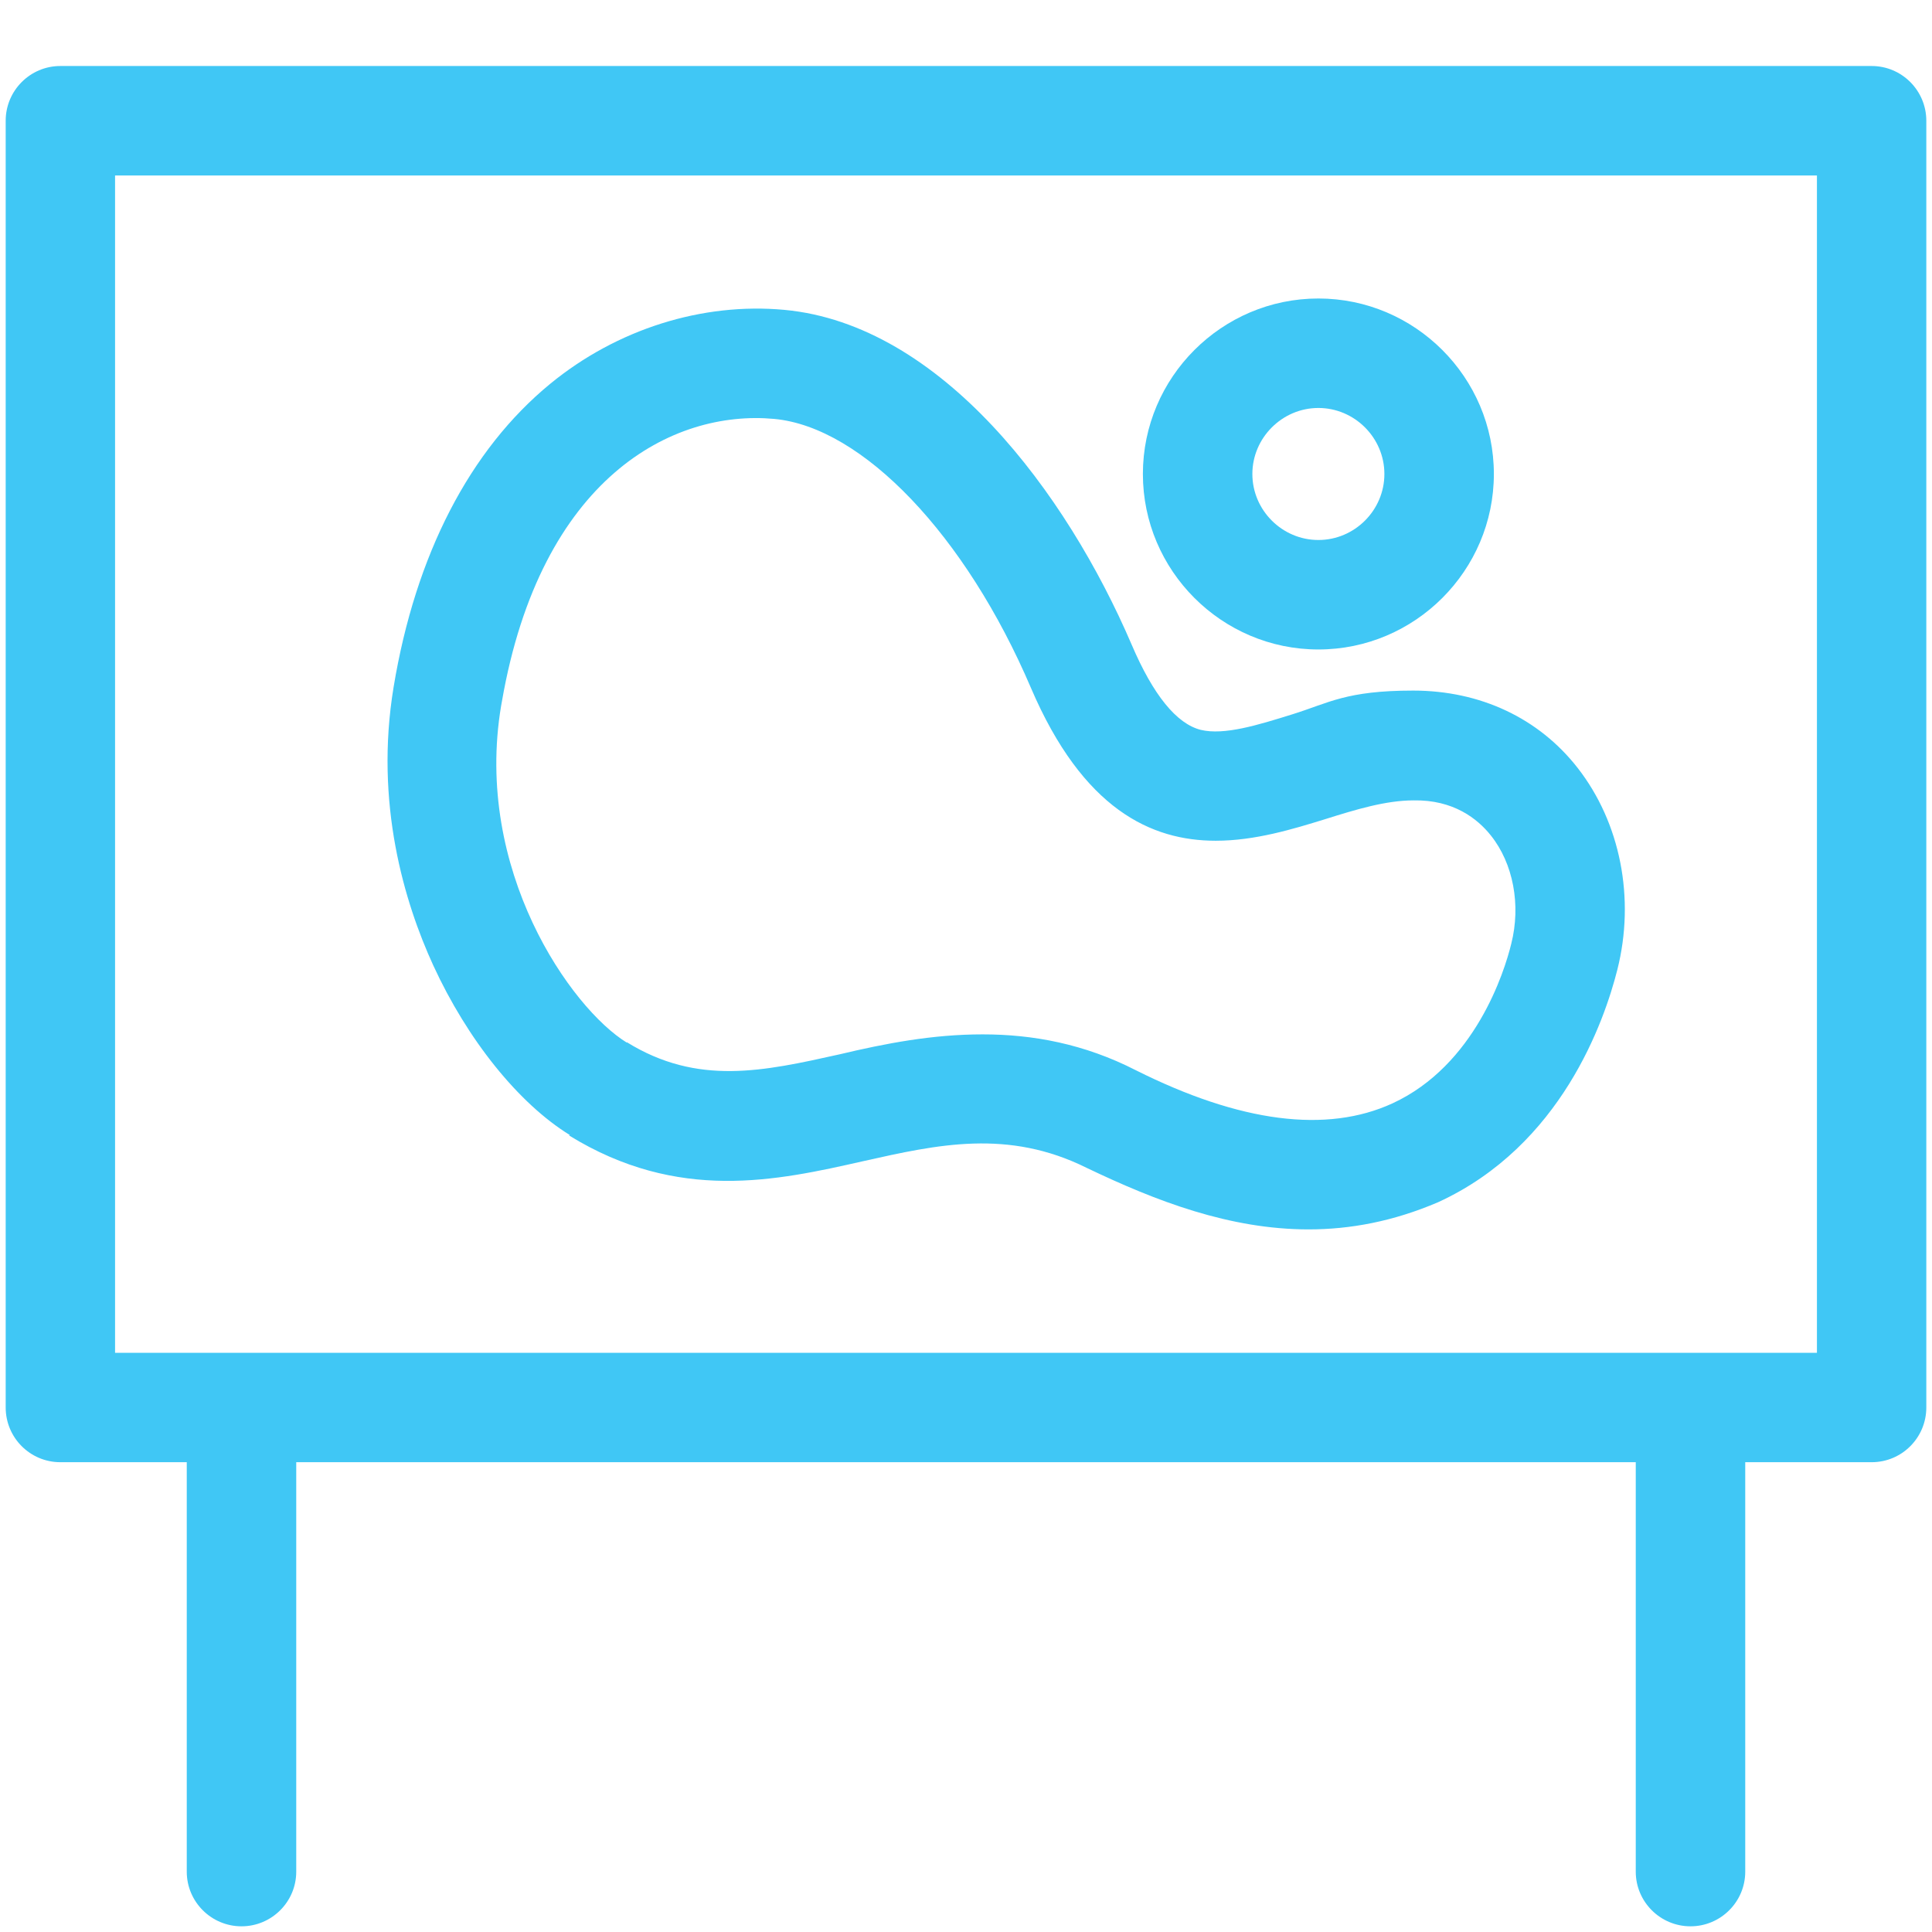 <svg width="18" height="18" viewBox="0 0 18 18" fill="none" xmlns="http://www.w3.org/2000/svg">
<g clip-path="url(#clip0_1214_4520)">
<path d="M17.438 0.615H0.562C0.281 0.615 0.053 0.844 0.053 1.125V13.113C0.053 13.395 0.281 13.623 0.562 13.623H1.74V17.438C1.74 17.719 1.969 17.947 2.25 17.947C2.531 17.947 2.76 17.719 2.76 17.438V13.623H15.24V17.438C15.24 17.719 15.469 17.947 15.75 17.947C16.031 17.947 16.26 17.719 16.26 17.438V13.623H17.438C17.719 13.623 17.947 13.395 17.947 13.113V1.125C17.947 0.844 17.719 0.615 17.438 0.615ZM16.928 1.635V12.604H1.072V1.635H16.928Z" fill="#40C7F5"/>
<path d="M5.302 10.579C6.318 11.205 7.235 11.001 8.044 10.818C8.736 10.663 9.39 10.516 10.125 10.881C10.772 11.191 11.457 11.454 12.192 11.454C12.579 11.454 12.98 11.38 13.398 11.201C14.548 10.674 14.948 9.51 15.068 9.036C15.237 8.368 15.096 7.664 14.699 7.155C14.337 6.691 13.792 6.434 13.166 6.434C12.54 6.434 12.379 6.55 12.041 6.655C11.714 6.757 11.405 6.852 11.187 6.8C10.962 6.743 10.744 6.476 10.543 6.005C9.935 4.588 8.768 3.024 7.309 2.887C6.543 2.816 5.748 3.066 5.126 3.576C4.377 4.191 3.871 5.168 3.667 6.402C3.488 7.485 3.769 8.41 4.036 8.993C4.356 9.689 4.831 10.28 5.309 10.575L5.302 10.579ZM5.84 9.714C5.319 9.394 4.412 8.104 4.669 6.575L4.676 6.536C5.038 4.451 6.265 3.815 7.214 3.903C8.037 3.98 8.997 4.986 9.605 6.409C10.09 7.541 10.726 7.833 11.327 7.833C11.693 7.833 12.048 7.724 12.343 7.633C12.635 7.541 12.913 7.457 13.17 7.457C13.542 7.45 13.767 7.629 13.89 7.784C14.098 8.044 14.172 8.431 14.08 8.793C14.017 9.053 13.743 9.925 12.973 10.28C12.361 10.561 11.556 10.459 10.582 9.971C10.101 9.725 9.622 9.637 9.155 9.637C8.687 9.637 8.251 9.721 7.822 9.823C7.112 9.981 6.5 10.118 5.84 9.71V9.714Z" fill="#40C7F5"/>
<path d="M12.283 6.051C13.183 6.051 13.918 5.316 13.918 4.416C13.918 3.516 13.183 2.781 12.283 2.781C11.383 2.781 10.648 3.516 10.648 4.416C10.648 5.316 11.383 6.051 12.283 6.051ZM12.283 3.801C12.621 3.801 12.898 4.079 12.898 4.416C12.898 4.754 12.621 5.031 12.283 5.031C11.946 5.031 11.668 4.754 11.668 4.416C11.668 4.079 11.946 3.801 12.283 3.801Z" fill="#40C7F5"/>
</g>
<defs>
<clipPath id="clip0_1214_4520">
<rect width="18" height="18" fill="white"/>
</clipPath>
</defs>
</svg>
